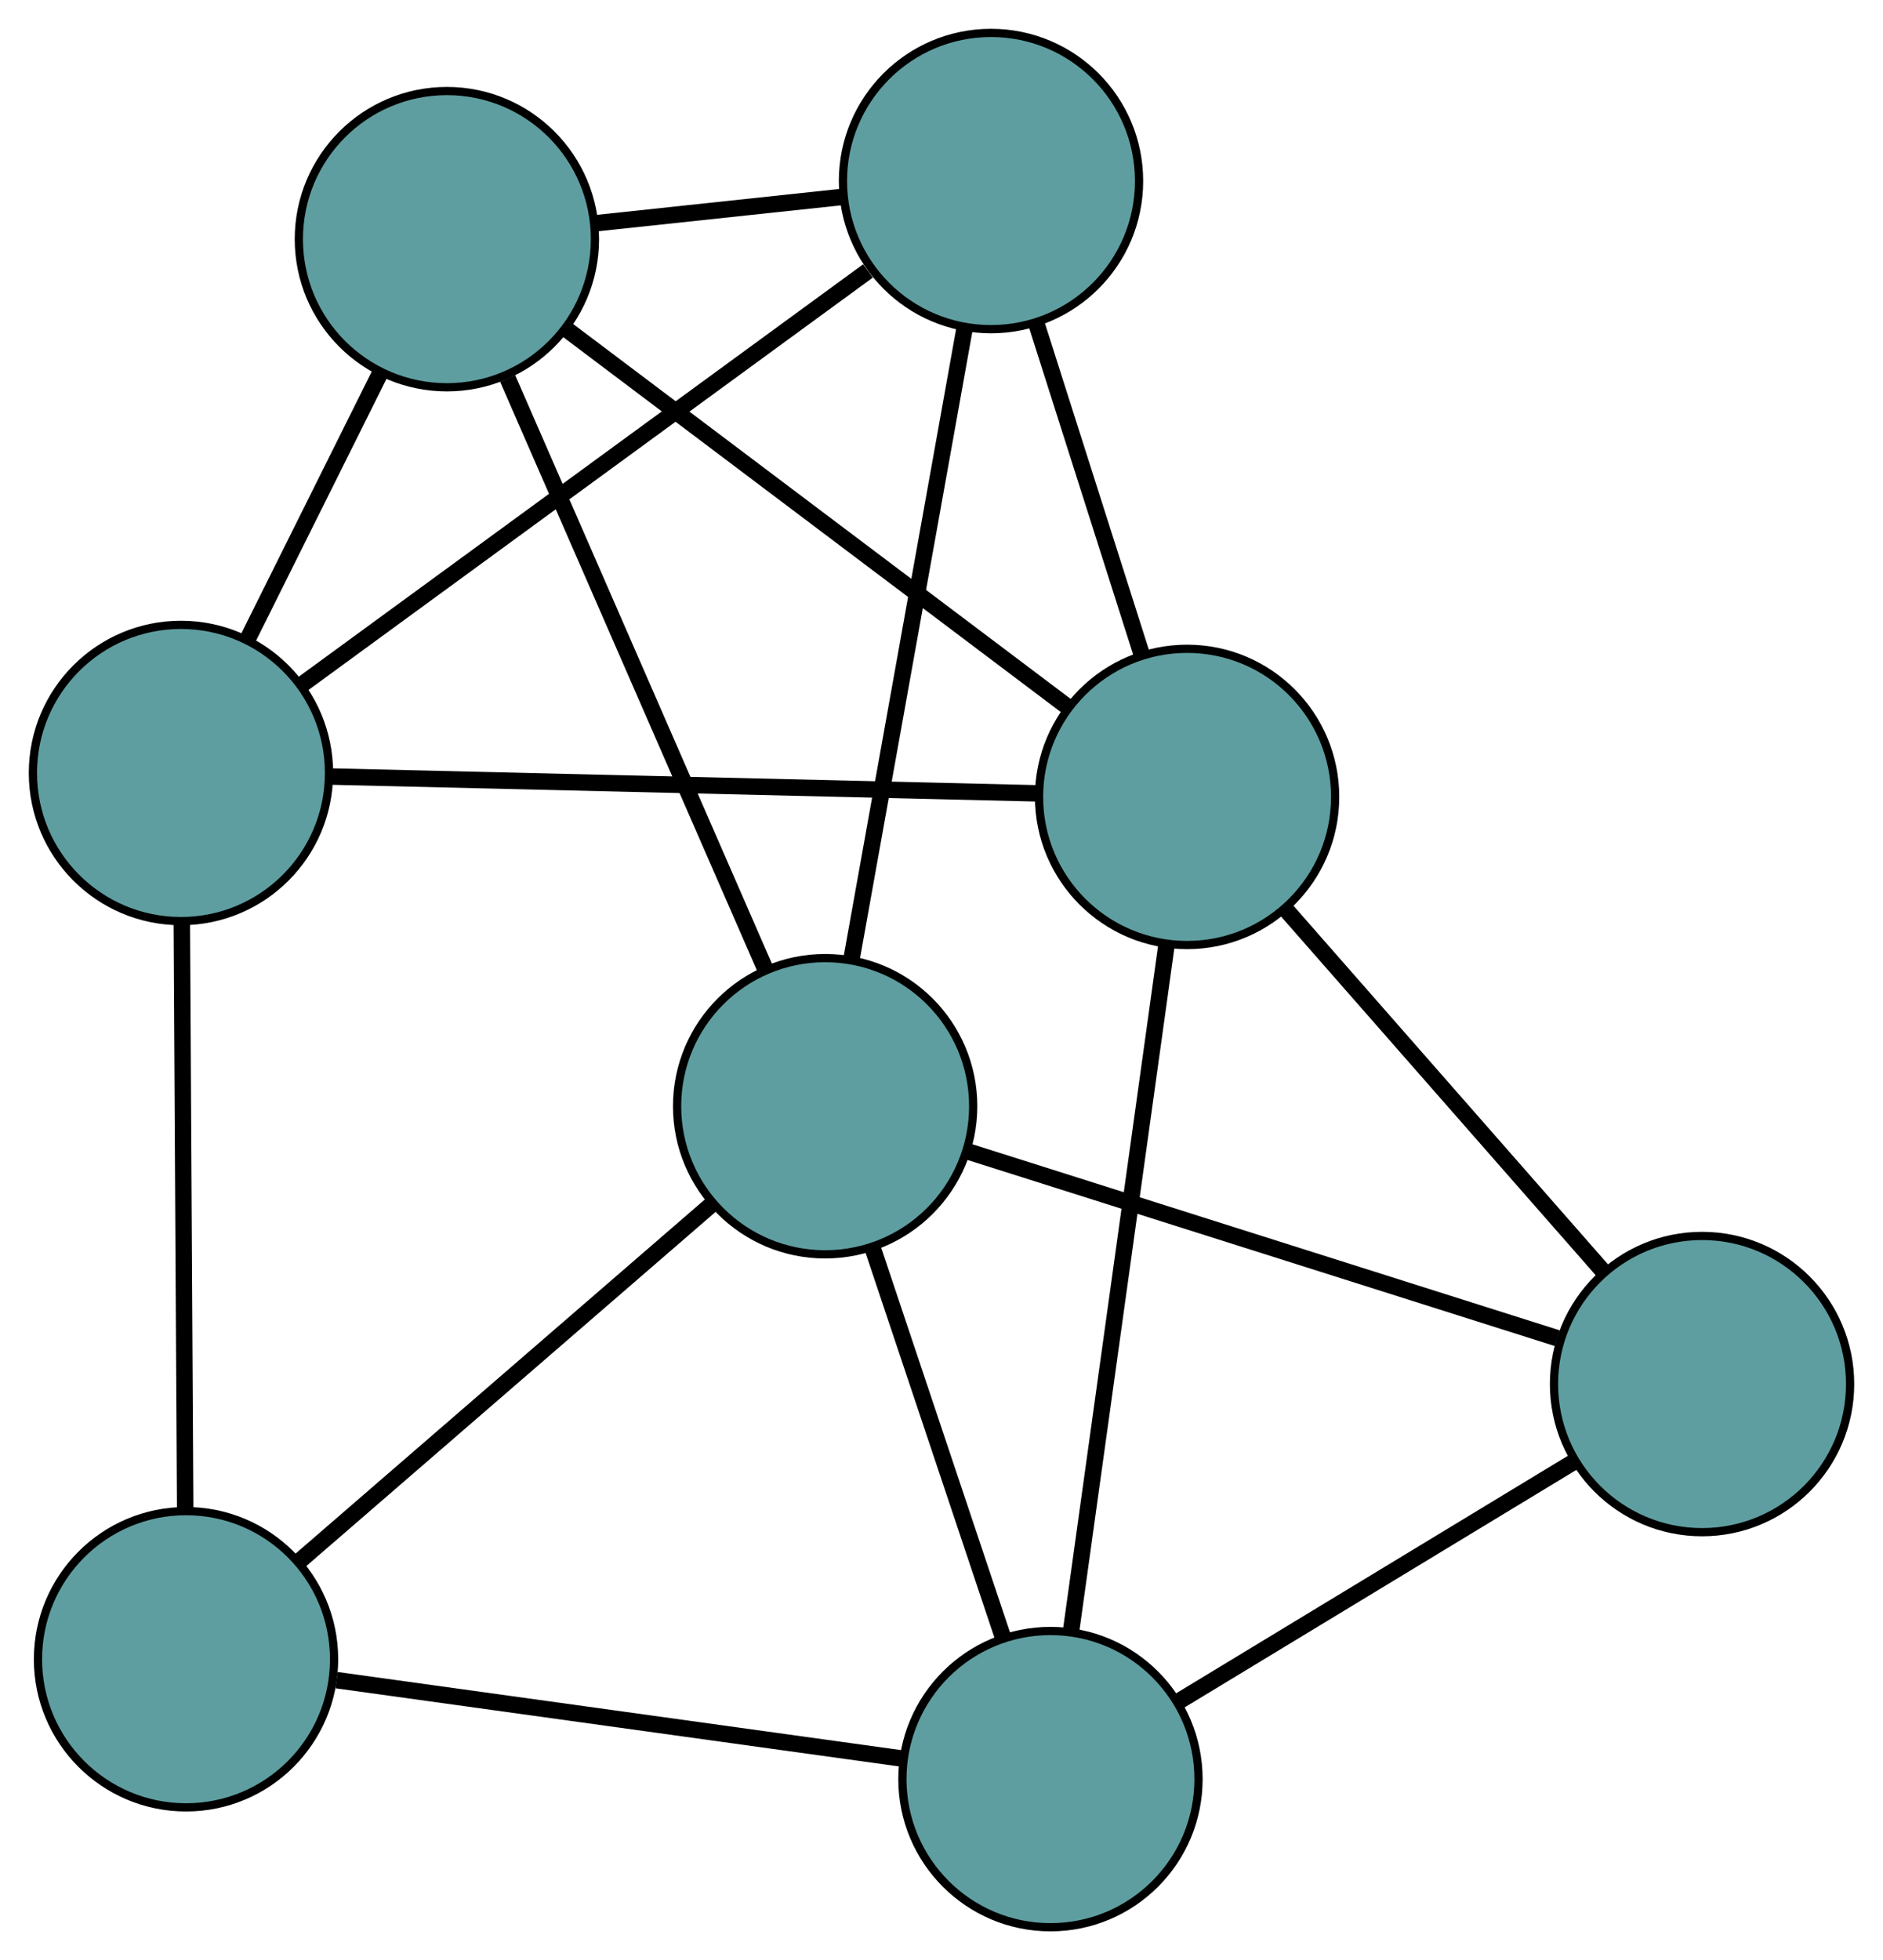 <?xml version="1.0" encoding="UTF-8" standalone="no"?>
<!DOCTYPE svg PUBLIC "-//W3C//DTD SVG 1.1//EN"
 "http://www.w3.org/Graphics/SVG/1.1/DTD/svg11.dtd">
<!-- Generated by graphviz version 2.36.0 (20140111.2315)
 -->
<!-- Title: G Pages: 1 -->
<svg width="100%" height="100%"
 viewBox="0.00 0.00 228.93 238.20" xmlns="http://www.w3.org/2000/svg" xmlns:xlink="http://www.w3.org/1999/xlink">
<g id="graph0" class="graph" transform="scale(1 1) rotate(0) translate(4 234.199)">
<title>G</title>
<!-- 0 -->
<g id="node1" class="node"><title>0</title>
<ellipse fill="cadetblue" stroke="black" cx="50.332" cy="-205.136" rx="18" ry="18"/>
</g>
<!-- 3 -->
<g id="node4" class="node"><title>3</title>
<ellipse fill="cadetblue" stroke="black" cx="116.484" cy="-212.199" rx="18" ry="18"/>
</g>
<!-- 0&#45;&#45;3 -->
<g id="edge1" class="edge"><title>0&#45;&#45;3</title>
<path fill="none" stroke="black" stroke-width="2" d="M68.409,-207.066C77.743,-208.062 89.099,-209.275 98.43,-210.271"/>
</g>
<!-- 5 -->
<g id="node6" class="node"><title>5</title>
<ellipse fill="cadetblue" stroke="black" cx="18" cy="-140.267" rx="18" ry="18"/>
</g>
<!-- 0&#45;&#45;5 -->
<g id="edge2" class="edge"><title>0&#45;&#45;5</title>
<path fill="none" stroke="black" stroke-width="2" d="M42.173,-188.767C37.235,-178.858 30.962,-166.273 26.044,-156.406"/>
</g>
<!-- 6 -->
<g id="node7" class="node"><title>6</title>
<ellipse fill="cadetblue" stroke="black" cx="140.324" cy="-137.358" rx="18" ry="18"/>
</g>
<!-- 0&#45;&#45;6 -->
<g id="edge3" class="edge"><title>0&#45;&#45;6</title>
<path fill="none" stroke="black" stroke-width="2" d="M64.791,-194.246C81.584,-181.598 109.123,-160.857 125.901,-148.22"/>
</g>
<!-- 7 -->
<g id="node8" class="node"><title>7</title>
<ellipse fill="cadetblue" stroke="black" cx="96.319" cy="-99.771" rx="18" ry="18"/>
</g>
<!-- 0&#45;&#45;7 -->
<g id="edge4" class="edge"><title>0&#45;&#45;7</title>
<path fill="none" stroke="black" stroke-width="2" d="M57.721,-188.207C66.353,-168.428 80.542,-135.92 89.1,-116.31"/>
</g>
<!-- 1 -->
<g id="node2" class="node"><title>1</title>
<ellipse fill="cadetblue" stroke="black" cx="18.617" cy="-32.567" rx="18" ry="18"/>
</g>
<!-- 4 -->
<g id="node5" class="node"><title>4</title>
<ellipse fill="cadetblue" stroke="black" cx="123.712" cy="-18" rx="18" ry="18"/>
</g>
<!-- 1&#45;&#45;4 -->
<g id="edge5" class="edge"><title>1&#45;&#45;4</title>
<path fill="none" stroke="black" stroke-width="2" d="M36.923,-30.029C56.213,-27.356 86.406,-23.171 105.616,-20.508"/>
</g>
<!-- 1&#45;&#45;5 -->
<g id="edge6" class="edge"><title>1&#45;&#45;5</title>
<path fill="none" stroke="black" stroke-width="2" d="M18.512,-50.837C18.398,-70.761 18.217,-102.449 18.103,-122.267"/>
</g>
<!-- 1&#45;&#45;7 -->
<g id="edge7" class="edge"><title>1&#45;&#45;7</title>
<path fill="none" stroke="black" stroke-width="2" d="M32.509,-44.581C46.652,-56.814 68.448,-75.665 82.548,-87.86"/>
</g>
<!-- 2 -->
<g id="node3" class="node"><title>2</title>
<ellipse fill="cadetblue" stroke="black" cx="202.931" cy="-66.008" rx="18" ry="18"/>
</g>
<!-- 2&#45;&#45;4 -->
<g id="edge8" class="edge"><title>2&#45;&#45;4</title>
<path fill="none" stroke="black" stroke-width="2" d="M187.28,-56.523C173.392,-48.107 153.209,-35.876 139.331,-27.465"/>
</g>
<!-- 2&#45;&#45;6 -->
<g id="edge9" class="edge"><title>2&#45;&#45;6</title>
<path fill="none" stroke="black" stroke-width="2" d="M190.86,-79.765C179.773,-92.399 163.433,-111.022 152.358,-123.643"/>
</g>
<!-- 2&#45;&#45;7 -->
<g id="edge10" class="edge"><title>2&#45;&#45;7</title>
<path fill="none" stroke="black" stroke-width="2" d="M185.326,-71.583C165.455,-77.876 133.332,-88.049 113.596,-94.299"/>
</g>
<!-- 3&#45;&#45;5 -->
<g id="edge11" class="edge"><title>3&#45;&#45;5</title>
<path fill="none" stroke="black" stroke-width="2" d="M101.526,-201.274C82.908,-187.675 51.309,-164.595 32.776,-151.059"/>
</g>
<!-- 3&#45;&#45;6 -->
<g id="edge12" class="edge"><title>3&#45;&#45;6</title>
<path fill="none" stroke="black" stroke-width="2" d="M122.013,-194.841C125.865,-182.75 130.98,-166.692 134.824,-154.622"/>
</g>
<!-- 3&#45;&#45;7 -->
<g id="edge13" class="edge"><title>3&#45;&#45;7</title>
<path fill="none" stroke="black" stroke-width="2" d="M113.289,-194.384C109.513,-173.332 103.269,-138.517 99.499,-117.502"/>
</g>
<!-- 4&#45;&#45;6 -->
<g id="edge14" class="edge"><title>4&#45;&#45;6</title>
<path fill="none" stroke="black" stroke-width="2" d="M126.199,-35.869C129.331,-58.37 134.68,-96.808 137.82,-119.366"/>
</g>
<!-- 4&#45;&#45;7 -->
<g id="edge15" class="edge"><title>4&#45;&#45;7</title>
<path fill="none" stroke="black" stroke-width="2" d="M117.903,-35.342C113.254,-49.218 106.767,-68.584 102.12,-82.454"/>
</g>
<!-- 5&#45;&#45;6 -->
<g id="edge16" class="edge"><title>5&#45;&#45;6</title>
<path fill="none" stroke="black" stroke-width="2" d="M36.049,-139.838C59.177,-139.288 99.037,-138.339 122.2,-137.789"/>
</g>
</g>
</svg>

